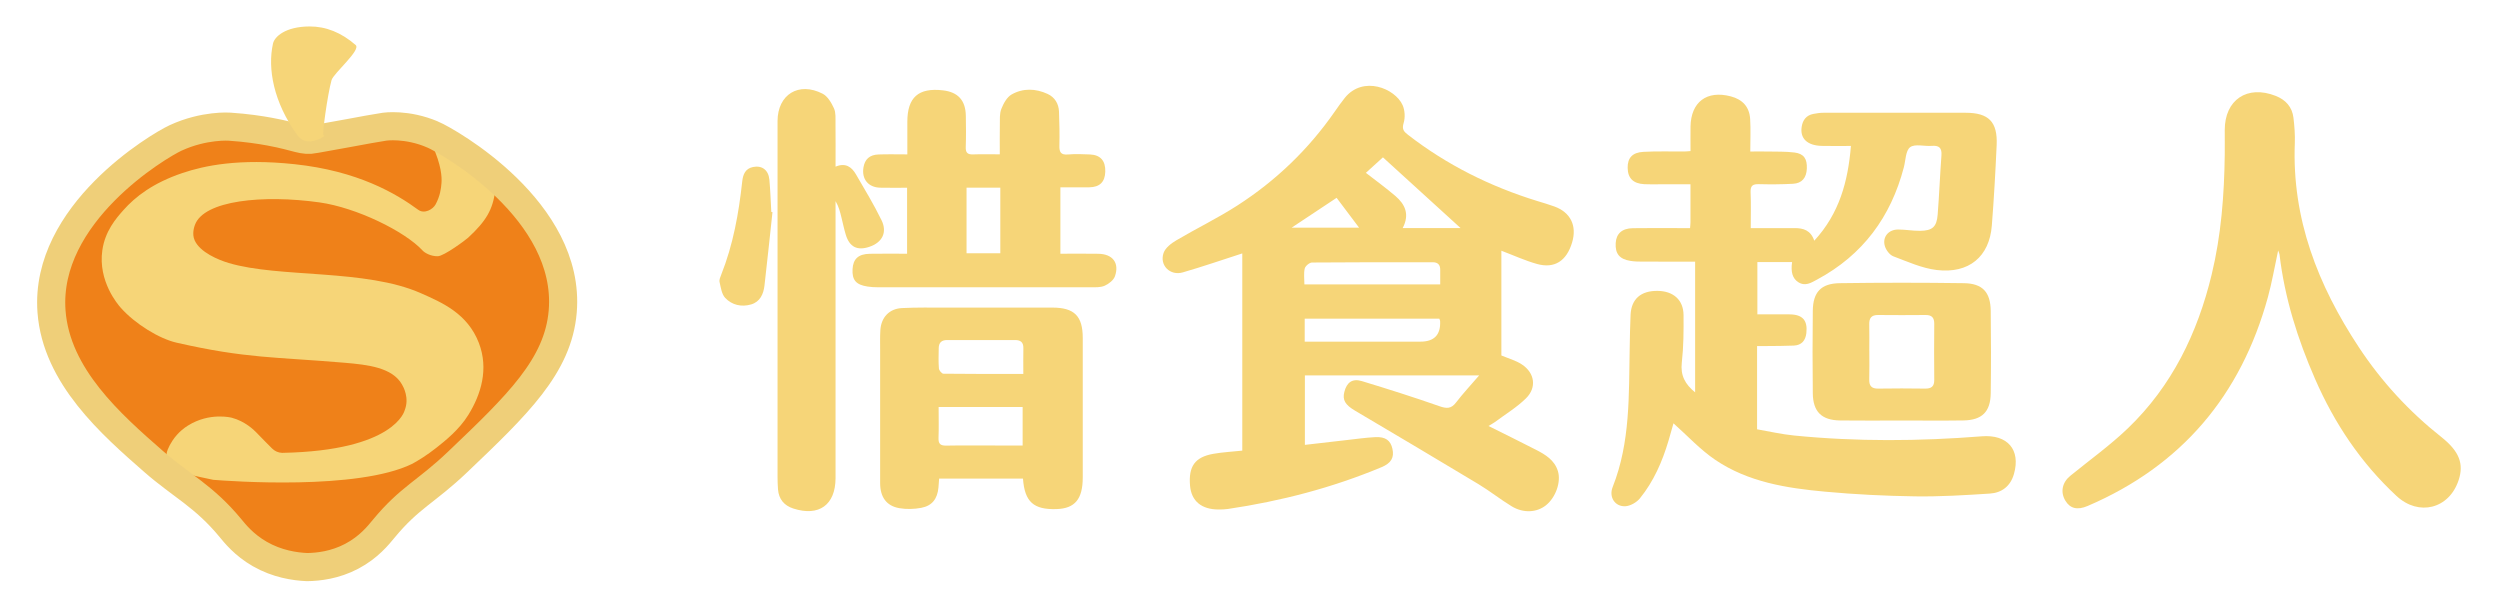 <?xml version="1.0" encoding="UTF-8"?>
<svg id="_圖層_4" data-name="圖層 4" xmlns="http://www.w3.org/2000/svg" viewBox="0 0 977.92 237.57">
  <defs>
    <style>
      .cls-1 {
        fill: #f6d578;
      }

      .cls-2 {
        fill: none;
        stroke: #efcf79;
        stroke-miterlimit: 10;
        stroke-width: 11px;
      }

      .cls-3 {
        fill: #ef8119;
      }
    </style>
  </defs>
  <g>
    <path class="cls-1" d="M485.93,99.13c-7.92,2.55-15.53,5.19-23.27,7.42-4.96,1.43-9.18-2.77-7.51-7.6,.69-1.99,2.97-3.75,4.94-4.91,7.9-4.67,16.22-8.69,23.93-13.66,15.07-9.7,27.82-21.95,38.08-36.71,1.27-1.82,2.54-3.64,3.93-5.37,7.15-8.87,19.68-3.73,22.62,2.81,.91,2.04,1.06,4.9,.4,7.03-.75,2.43,.11,3.35,1.72,4.6,15.24,11.81,32.21,20.23,50.59,25.9,2.22,.68,4.46,1.33,6.64,2.12,6.37,2.32,8.91,7.53,6.96,14.08-2.16,7.23-6.87,10.33-13.72,8.42-4.64-1.29-9.07-3.34-13.95-5.18v40.97c2.64,1.12,5.56,1.9,7.96,3.47,5.11,3.32,5.97,9.07,1.65,13.31-3.59,3.53-8.02,6.2-12.09,9.23-.69,.51-1.46,.9-2.57,1.57,6.42,3.21,12.53,6.19,18.57,9.3,3.68,1.89,7.24,4.01,8.58,8.32,1.32,4.27-.83,10.32-4.65,13.39-3.57,2.86-8.82,3.2-13.42,.41-4.45-2.7-8.54-5.99-13-8.67-16.04-9.66-32.15-19.2-48.26-28.73-3.82-2.26-5.01-4.13-4.2-7.33,.94-3.75,3.13-5.37,6.87-4.24,10.16,3.08,20.28,6.29,30.3,9.8,2.8,.98,4.58,1.1,6.5-1.4,2.69-3.5,5.71-6.74,9.06-10.63h-68.16v27.17c5.59-.64,10.96-1.28,16.33-1.88,3.75-.42,7.49-.96,11.24-1.15,3.99-.19,5.95,1.31,6.67,4.56,.77,3.44-.48,5.62-4.26,7.2-19.31,8.06-39.4,13.28-60.06,16.34-1.2,.18-2.43,.21-3.65,.21-6.72,0-10.67-3.3-11.19-9.28-.66-7.58,1.88-11.22,9.12-12.5,3.67-.65,7.43-.83,11.31-1.25V99.13Zm24.43,34.51c1.46,0,2.75,0,4.04,0,13.74,0,27.48,0,41.22,0q8.12,0,7.71-8.06c-.02-.3-.2-.6-.32-.93h-52.65v8.98Zm53.01-22.4c0-2.1-.03-3.85,0-5.6,.04-2.06-.91-3.07-2.99-3.06-15.72,.01-31.44-.04-47.16,.11-1,0-2.62,1.37-2.85,2.35-.45,1.94-.13,4.06-.13,6.2h53.13Zm-14.68-22.03h22.64c-10.08-9.18-20.42-18.59-30.37-27.66-1.88,1.71-4.3,3.91-6.67,6.06,3.93,3.06,7.89,5.92,11.57,9.08,3.74,3.22,5.64,7.15,2.83,12.51Zm-43.45-.15h26.39c-3.17-4.22-6-7.98-8.79-11.68-5.95,3.95-11.56,7.67-17.6,11.68Z"/>
    <path class="cls-1" d="M709.69,94.15c9.81-10.66,13.19-23.15,14.33-37.06-3.95,0-7.69,.08-11.42-.02-5.67-.14-8.55-2.92-7.84-7.47,.41-2.66,1.82-4.51,4.56-5.04,1.3-.25,2.63-.45,3.95-.45,18.54-.03,37.07-.03,55.61,0,9.03,0,12.55,3.54,12.15,12.61-.47,10.52-1.07,21.03-1.89,31.52-.95,12.15-8.94,18.9-21.57,17.38-5.8-.7-11.41-3.27-16.97-5.36-1.4-.53-2.77-2.35-3.26-3.86-1.16-3.58,1.31-6.63,5.16-6.62,2.88,0,5.75,.55,8.62,.51,4.77-.06,6.44-1.53,6.83-6.28,.62-7.73,.9-15.49,1.48-23.22,.22-3.01-.96-3.96-3.83-3.73-2.86,.23-6.53-.88-8.41,.52-1.79,1.34-1.75,5.15-2.47,7.88-5.09,19.43-16.06,34.29-33.9,43.88-2.36,1.27-4.66,2.8-7.42,1.02-2.2-1.42-2.97-3.94-2.39-7.84h-13.58v20.45c4.26,0,8.45-.04,12.64,0,5.06,.06,7.07,2.35,6.52,7.32-.33,2.92-1.87,4.75-4.89,4.89-3.54,.16-7.1,.14-10.65,.18-1.19,.02-2.38,0-3.74,0v32.57c4.77,.82,9.6,1.95,14.49,2.43,24.45,2.43,48.94,2.25,73.41,.31,10.04-.8,15.3,5.22,12.58,14.75-1.35,4.75-4.75,7.35-9.41,7.65-9.73,.63-19.49,1.23-29.23,1.09-11.74-.17-23.51-.75-35.2-1.83-15.06-1.38-30.1-3.73-42.96-12.43-5.96-4.03-10.95-9.49-16.38-14.31-.5,1.76-1.2,4.32-1.96,6.87-2.43,8.13-5.79,15.85-11.16,22.47-1.29,1.59-3.76,3.01-5.75,3.1-3.97,.18-6.49-3.55-4.92-7.5,6.98-17.6,6.3-36.08,6.67-54.45,.09-4.32,.13-8.65,.34-12.97,.3-6.16,4.04-9.4,10.56-9.33,6.16,.07,10.11,3.53,10.16,9.45,.05,6.2,.02,12.45-.68,18.6-.58,5.05,1.31,8.49,5.21,11.65v-51.13c-6.94,0-13.79,.02-20.64-.01-1.55,0-3.11-.04-4.63-.28-4.32-.68-6.04-2.81-5.8-6.97,.21-3.68,2.45-5.76,6.7-5.83,6.21-.11,12.43-.03,18.65-.03,1.19,0,2.37,0,3.74,0,.07-1.01,.16-1.65,.16-2.29,.01-4.76,0-9.53,0-14.85-4.17,0-8.12,0-12.08,0-2,0-4,.07-5.99-.04-4.33-.23-6.44-2.34-6.5-6.37-.07-3.86,1.81-6.05,6.16-6.28,5.31-.29,10.65-.11,15.98-.14,.65,0,1.31-.08,2.45-.16,0-3.23-.04-6.4,0-9.57,.16-9.64,6.36-14.29,15.72-11.84,4.64,1.22,7.31,4.1,7.61,8.88,.25,4.07,.05,8.17,.05,12.7,2.55,0,4.62-.04,6.68,0,3.54,.08,7.12-.05,10.62,.39,3.68,.47,4.98,2.48,4.82,6.3-.15,3.6-1.91,5.74-5.38,5.93-4.43,.24-8.88,.26-13.31,.15-2.35-.06-3.42,.49-3.31,3.12,.2,4.52,.06,9.06,.06,14.07,5.89,0,11.5,.02,17.12,0,3.47-.02,6.36,.86,7.72,4.91Z"/>
    <path class="cls-1" d="M891.14,97.97c-1.41,6.49-2.41,12.45-4,18.24-10.54,38.4-33.73,65.95-70.52,81.71-4.02,1.72-6.86,1.01-8.71-2.06-2.03-3.37-1.26-7.14,1.93-9.74,7.55-6.16,15.53-11.87,22.54-18.6,17.2-16.52,27.21-37.16,32.76-60.15,3.72-15.4,4.91-31.06,5.11-46.83,.04-3.22,0-6.44,0-9.65-.02-11.86,8.79-17.77,19.93-13.38,3.93,1.55,6.45,4.35,6.95,8.57,.39,3.29,.66,6.64,.53,9.95-1.16,29.6,9.08,55.6,25.04,79.79,8.86,13.43,19.64,25.13,32.27,35.13,7.02,5.56,8.88,10.46,6.78,16.84-3.71,11.29-15.62,14.28-24.3,6.22-13.96-12.95-24.28-28.4-31.87-45.78-6.82-15.61-11.9-31.69-13.9-48.67-.04-.37-.24-.71-.54-1.59Z"/>
    <path class="cls-1" d="M354.82,99.25v-25.81c-3.55,0-7.03,.06-10.51-.02-4.65-.11-7.3-3.35-6.56-7.88,.53-3.27,2.41-5,5.93-5.12,3.62-.13,7.26-.03,11.24-.03,0-4.56,0-8.63,0-12.71,0-9.61,4.33-13.45,13.92-12.34,5.9,.68,8.86,3.91,8.96,9.92,.07,4.1,.12,8.21-.03,12.31-.08,2.23,.78,2.91,2.91,2.83,3.3-.13,6.61-.03,10.41-.03,0-4.05-.05-7.78,.02-11.5,.04-2.1-.16-4.37,.57-6.24,.84-2.13,2.18-4.63,4.04-5.68,4.46-2.53,9.41-2.36,14.08-.2,2.81,1.3,4.33,3.82,4.45,6.93,.17,4.43,.26,8.87,.15,13.3-.06,2.5,.54,3.68,3.32,3.45,2.86-.24,5.77-.14,8.65-.01,4.12,.18,6.11,2.51,5.98,6.75-.13,4.03-2.16,6.04-6.27,6.1-3.65,.05-7.31,.01-11.29,.01v25.97c4.96,0,9.91-.07,14.86,.02,5.59,.1,8.28,3.56,6.49,8.77-.54,1.56-2.42,3.02-4.03,3.73-1.63,.72-3.69,.6-5.56,.6-27.74,.03-55.48,.02-83.21,0-1.32,0-2.66-.08-3.97-.28-4.54-.69-6.11-2.55-5.88-6.81,.22-4.02,2.28-5.93,6.78-6.01,4.75-.09,9.5-.02,14.57-.02Zm23.26-25.83v25.65h13.21v-25.65h-13.21Z"/>
    <path class="cls-1" d="M400.14,187.22h-32.78c-.09,1.17-.16,2.34-.27,3.5-.41,4.39-2.45,7.12-6.73,7.93-2.77,.52-5.78,.61-8.55,.13-5.04-.86-7.52-4.32-7.53-9.8-.03-17.41-.01-34.82,0-52.22,0-2.55-.07-5.11,.09-7.65,.32-4.95,3.47-8.35,8.43-8.6,5.75-.29,11.52-.18,17.29-.19,13.86-.02,27.72-.02,41.58,0,8.58,.01,11.86,3.3,11.87,11.85,.01,18.18,0,36.37,0,54.55,0,8.51-3.04,12.19-10.27,12.42-8.95,.28-12.46-2.82-13.11-11.92Zm-32.98-28.03c0,4.15,.11,8.11-.04,12.07-.09,2.32,.69,3.09,3.03,3.05,6.87-.13,13.75-.04,20.62-.04,3.07,0,6.15,0,9.25,0v-15.07h-32.85Zm33.13-12.92c0-3.68-.05-6.88,.02-10.08,.05-2.28-1.08-3.18-3.24-3.18-8.85,.02-17.7,.03-26.55,0-2.22-.01-3.29,1.02-3.32,3.17-.04,2.65-.15,5.32,.07,7.96,.06,.75,1.13,2.04,1.75,2.04,10.27,.13,20.54,.09,31.28,.09Z"/>
    <path class="cls-1" d="M326.84,65.19c3.9-1.65,6.29,.1,7.98,3.01,3.44,5.92,7.01,11.8,10.01,17.95,2.34,4.8,.24,8.73-4.8,10.41-4.71,1.57-7.72,.06-9.18-4.72-.68-2.22-1.14-4.5-1.7-6.75-.52-2.13-1.03-4.26-2.31-6.41,0,1.08,0,2.16,0,3.24,0,34.72,0,69.44,0,104.16,0,.33,0,.67,0,1-.05,10.42-6.47,15.06-16.49,11.85-3.61-1.16-5.73-3.66-6.02-7.52-.12-1.66-.18-3.32-.18-4.98,0-45.92,0-91.85,0-137.77,0-.44,0-.89,0-1.33,.04-10.36,8.28-15.49,17.64-10.67,1.97,1.01,3.44,3.56,4.43,5.72,.78,1.71,.58,3.91,.6,5.9,.07,5.53,.02,11.06,.02,16.91Z"/>
    <path class="cls-1" d="M743.73,164.49c-7.98,0-15.96,.09-23.94-.02-7.23-.1-10.6-3.4-10.68-10.64-.13-10.75-.12-21.5,0-32.26,.08-7.28,3.19-10.69,10.53-10.8,16.18-.23,32.37-.23,48.55,0,7.32,.1,10.43,3.5,10.52,10.83,.13,10.75,.15,21.51,0,32.26-.1,7.26-3.43,10.49-10.7,10.6-8.09,.12-16.18,.03-24.27,.03Zm-12.51-27.32c0,3.76,.08,7.53-.03,11.29-.07,2.55,.97,3.59,3.53,3.55,6.09-.09,12.18-.1,18.26,0,2.48,.04,3.67-.8,3.64-3.44-.08-7.31-.06-14.61,0-21.92,.02-2.35-.95-3.45-3.36-3.43-6.2,.05-12.4,.07-18.6,0-2.62-.03-3.53,1.2-3.47,3.67,.09,3.43,.02,6.86,.02,10.29Z"/>
    <path class="cls-1" d="M302.17,82.99c-1.04,9.57-2.02,19.14-3.13,28.7-.39,3.35-1.72,6.37-5.25,7.4-3.77,1.1-7.49,.23-10.12-2.57-1.38-1.47-1.7-4.05-2.2-6.2-.2-.87,.29-1.96,.65-2.88,4.67-11.73,6.86-24.02,8.22-36.5,.3-2.71,1.2-5.01,4.25-5.62,3.48-.7,6.02,1.18,6.37,4.97,.39,4.19,.51,8.4,.75,12.61,.15,.03,.31,.05,.46,.08Z"/>
  </g>
  <g>
    <path class="cls-3" d="M169.24,52.61c-10.14-4.34-18.77-3.06-18.77-3.06h0c-1.7,.21-10.26,1.77-14.21,2.52-4.01,.76-11.03,1.95-12.88,2.32-.11,.02-.17,.03-.2,.04-4.88,.98-6.38-.85-17.8-2.95-3.6-.66-8.93-1.49-15.58-1.93h0s-9.9-.76-21.1,4.4c-6.6,3.04-51.38,29.58-48.55,67.88,1.88,25.34,23.34,44.18,39.93,58.69,10.87,9.51,19.76,13.55,30.06,26.04,1.75,2.12,5.27,6.58,11.49,10.15,6.79,3.89,13.62,4.9,18.48,5.12h0s.01,0,.02,0,.01,0,.02,0h0c4.46-.07,10.87-.79,17.39-4.21,6.73-3.53,10.52-8.33,12.5-10.73,10.26-12.43,16.57-14.36,28.96-26.18,23.31-22.23,39.34-37.51,41.12-58.88,3.28-39.45-44.75-66.6-50.88-69.22Z"/>
    <path class="cls-1" d="M174.84,58.39c-1.36-.48-6.03-2.22-5.59-1.25,3.35,7.37,3.63,12.13,3.45,14.41s-.53,5.07-2.3,8.39c-1.06,1.97-4.41,3.88-6.8,2.13-8.72-6.4-23.64-15.22-48.44-17.85-21.72-2.3-35.23,.56-43.86,3.48-11.42,3.86-18.37,9.23-23.05,14.52-2.96,3.34-7.14,8.19-8.22,15.66-1.75,12.12,6.1,21.26,7.22,22.52,5.62,6.33,15.08,12.11,21.81,13.64,27.35,6.24,38.48,5.54,65.78,7.86,9.14,.78,18.63,1.87,22.41,8.5,.54,.94,2.99,5.29,1.02,10.17,0,0-3.74,15.73-47.8,16.57-.04,0-.1,0-.16,0-1.46-.05-2.83-.67-3.88-1.71-1.5-1.49-3.8-3.8-6.11-6.21-1-1.04-4.47-4.44-9.67-5.82,0,0-8.6-2.29-17.18,3.1-1.14,.72-3.72,2.46-5.95,5.78-.82,1.22-1.44,2.43-1.91,3.56-1.11,2.67-.31,5.74,1.93,7.57h0c.74,.6,1.59,1.03,2.51,1.27,4.51,1.15,13.17,3,13.37,3.01,6.57,.53,56.45,4.17,77.76-6.23,.07-.04,.13-.06,.13-.06,2.4-1.33,5.72-3.35,9.38-6.25,3.43-2.71,8.9-7.03,12.52-12.88,4.97-8.02,8-17.94,4.12-28.09-4.44-11.61-14.56-15.88-22.6-19.45-21.72-9.65-55.35-5.93-75.25-11.85-4.06-1.21-11.21-4.17-13.33-8.85-1.15-2.55-.16-5.35,.08-6.01,3.47-9.7,26.81-11.93,48.75-8.85,14.42,2.03,33.41,11.29,40.37,18.87,.7,.76,2.99,2.22,5.86,2.19,2.47-.03,10.98-6.39,11.94-7.28,7.06-6.54,9.65-11.01,10.56-18.43,.78-6.34-5.31-8.64-6.75-9.57-2.51-1.63-10.64-6.02-12.12-6.55Z"/>
    <path class="cls-2" d="M169.24,52.61c-10.14-4.34-18.77-3.06-18.77-3.06h0c-1.7,.21-10.26,1.77-14.21,2.52-4.01,.76-11.03,1.95-12.88,2.32-.11,.02-.17,.03-.2,.04-4.88,.98-6.38-.85-17.8-2.95-3.6-.66-8.93-1.49-15.58-1.93h0s-9.9-.76-21.1,4.4c-6.6,3.04-51.38,29.58-48.55,67.88,1.88,25.34,23.34,44.18,39.93,58.69,10.87,9.51,19.76,13.55,30.06,26.04,1.75,2.12,5.27,6.58,11.49,10.15,6.79,3.89,13.62,4.9,18.48,5.12h0s.01,0,.02,0,.01,0,.02,0h0c4.46-.07,10.87-.79,17.39-4.21,6.73-3.53,10.52-8.33,12.5-10.73,10.26-12.43,16.57-14.36,28.96-26.18,23.31-22.23,39.34-37.51,41.12-58.88,3.28-39.45-44.75-66.6-50.88-69.22Z"/>
    <path class="cls-1" d="M116.11,52.57c-9.03-12.52-11.53-25.7-9.32-35.54,.61-2.71,4.87-6.64,14.29-6.68,6.42-.03,12.45,2.39,18.04,7.26,2.23,1.94-8.68,11.07-9.43,13.74-1.54,5.46-3.9,22.28-3.09,21.61,.17,0,.27,.02,.29,.07,.14,.36-4.26,3.15-7.7,2.03-1.63-.53-2.59-1.79-3.08-2.48Z"/>
  </g>
</svg>